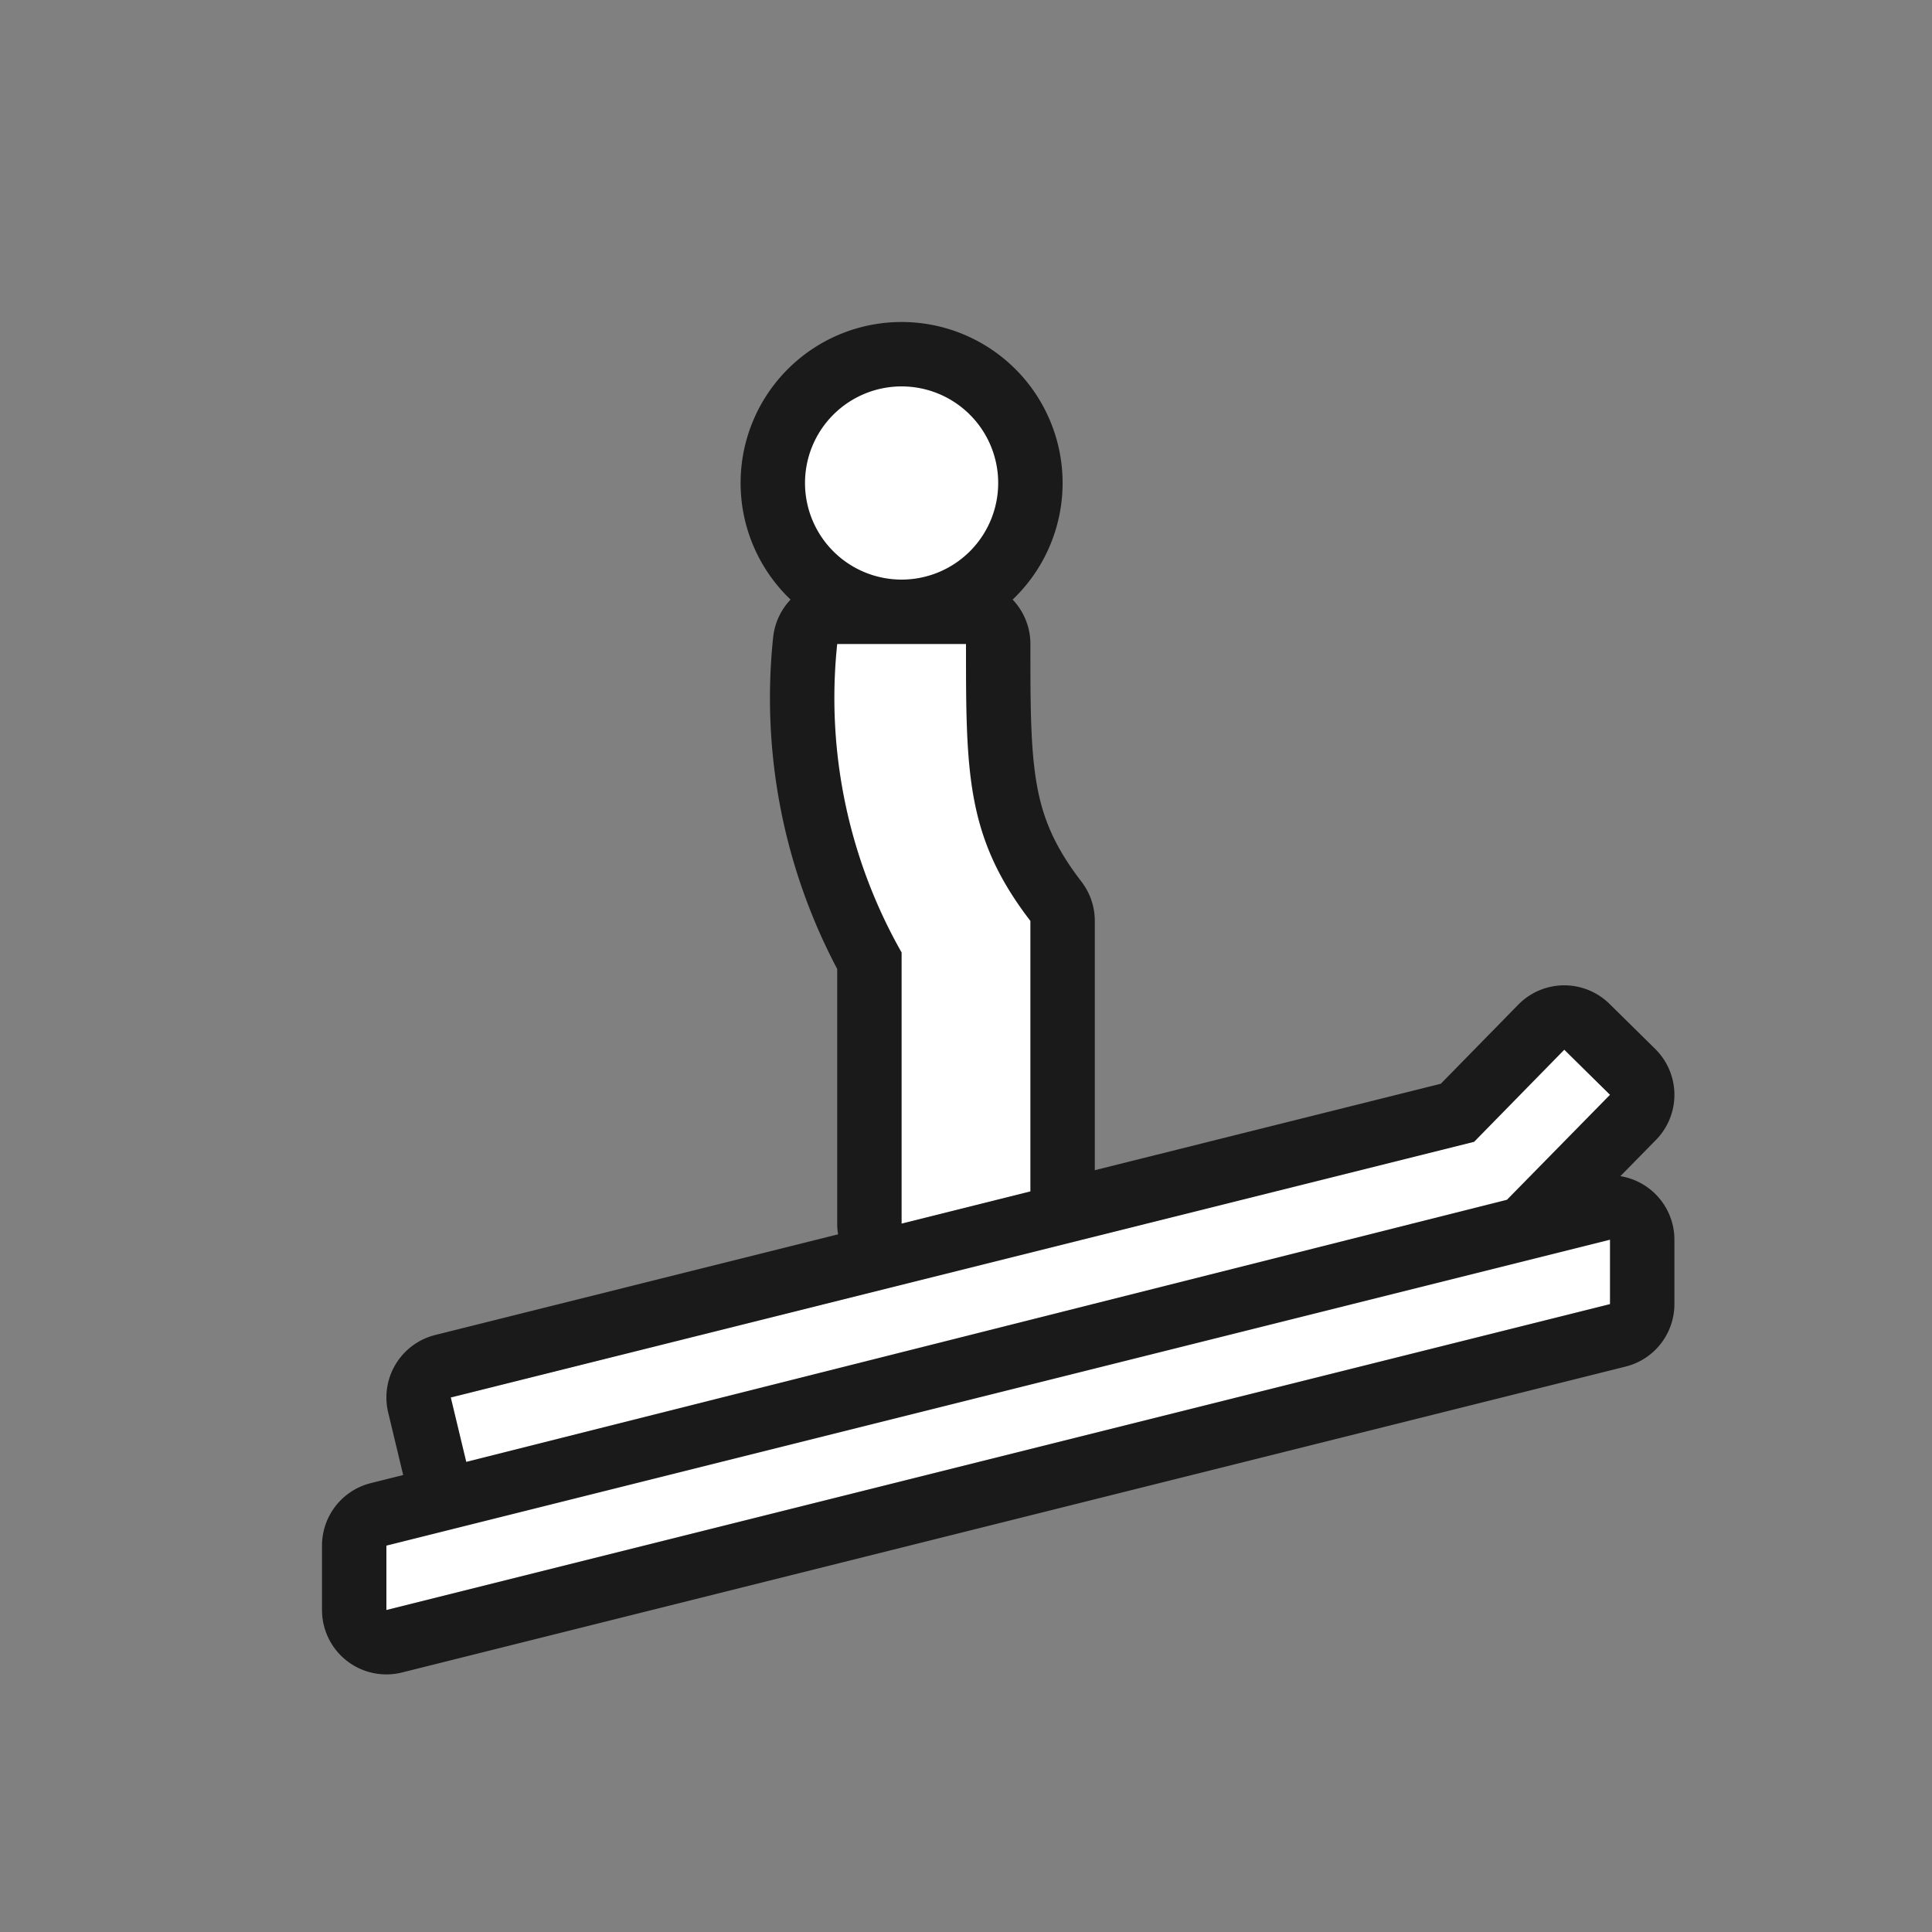 <svg xmlns="http://www.w3.org/2000/svg" viewBox="0 0 30 30" height="30" width="30"><rect x="0" y="0" width="30" height="30" fill="#808080" stroke="none"/><title>FmIcnFillLightLiftCarpet.svg</title><rect fill="none" x="0" y="0" width="30" height="30"></rect><path fill="rgba(0,0,0,0.8)" transform="translate(3 3)" d="M11,16V11.79A8,8,0,0,1,10,7h2c0,2,0,3,1,4.3v4.2ZM11,6A1.5,1.5,0,1,0,9.5,4.5,1.5,1.5,0,0,0,11,6Zm9.4,9.63L22,14l-.71-.7-1.4,1.43L4,18.7l.24,1ZM3,22l19-4.75v-1L3,21Z" style="stroke-linejoin:round;stroke-miterlimit:4;" stroke="rgba(0,0,0,0.8)" stroke-width="2"></path><path fill="#ffffff" transform="translate(3 3)" d="M11,16V11.79A8,8,0,0,1,10,7h2c0,2,0,3,1,4.3v4.2ZM11,6A1.5,1.5,0,1,0,9.5,4.5,1.5,1.5,0,0,0,11,6Zm9.4,9.63L22,14l-.71-.7-1.4,1.43L4,18.7l.24,1ZM3,22l19-4.75v-1L3,21Z"></path></svg>